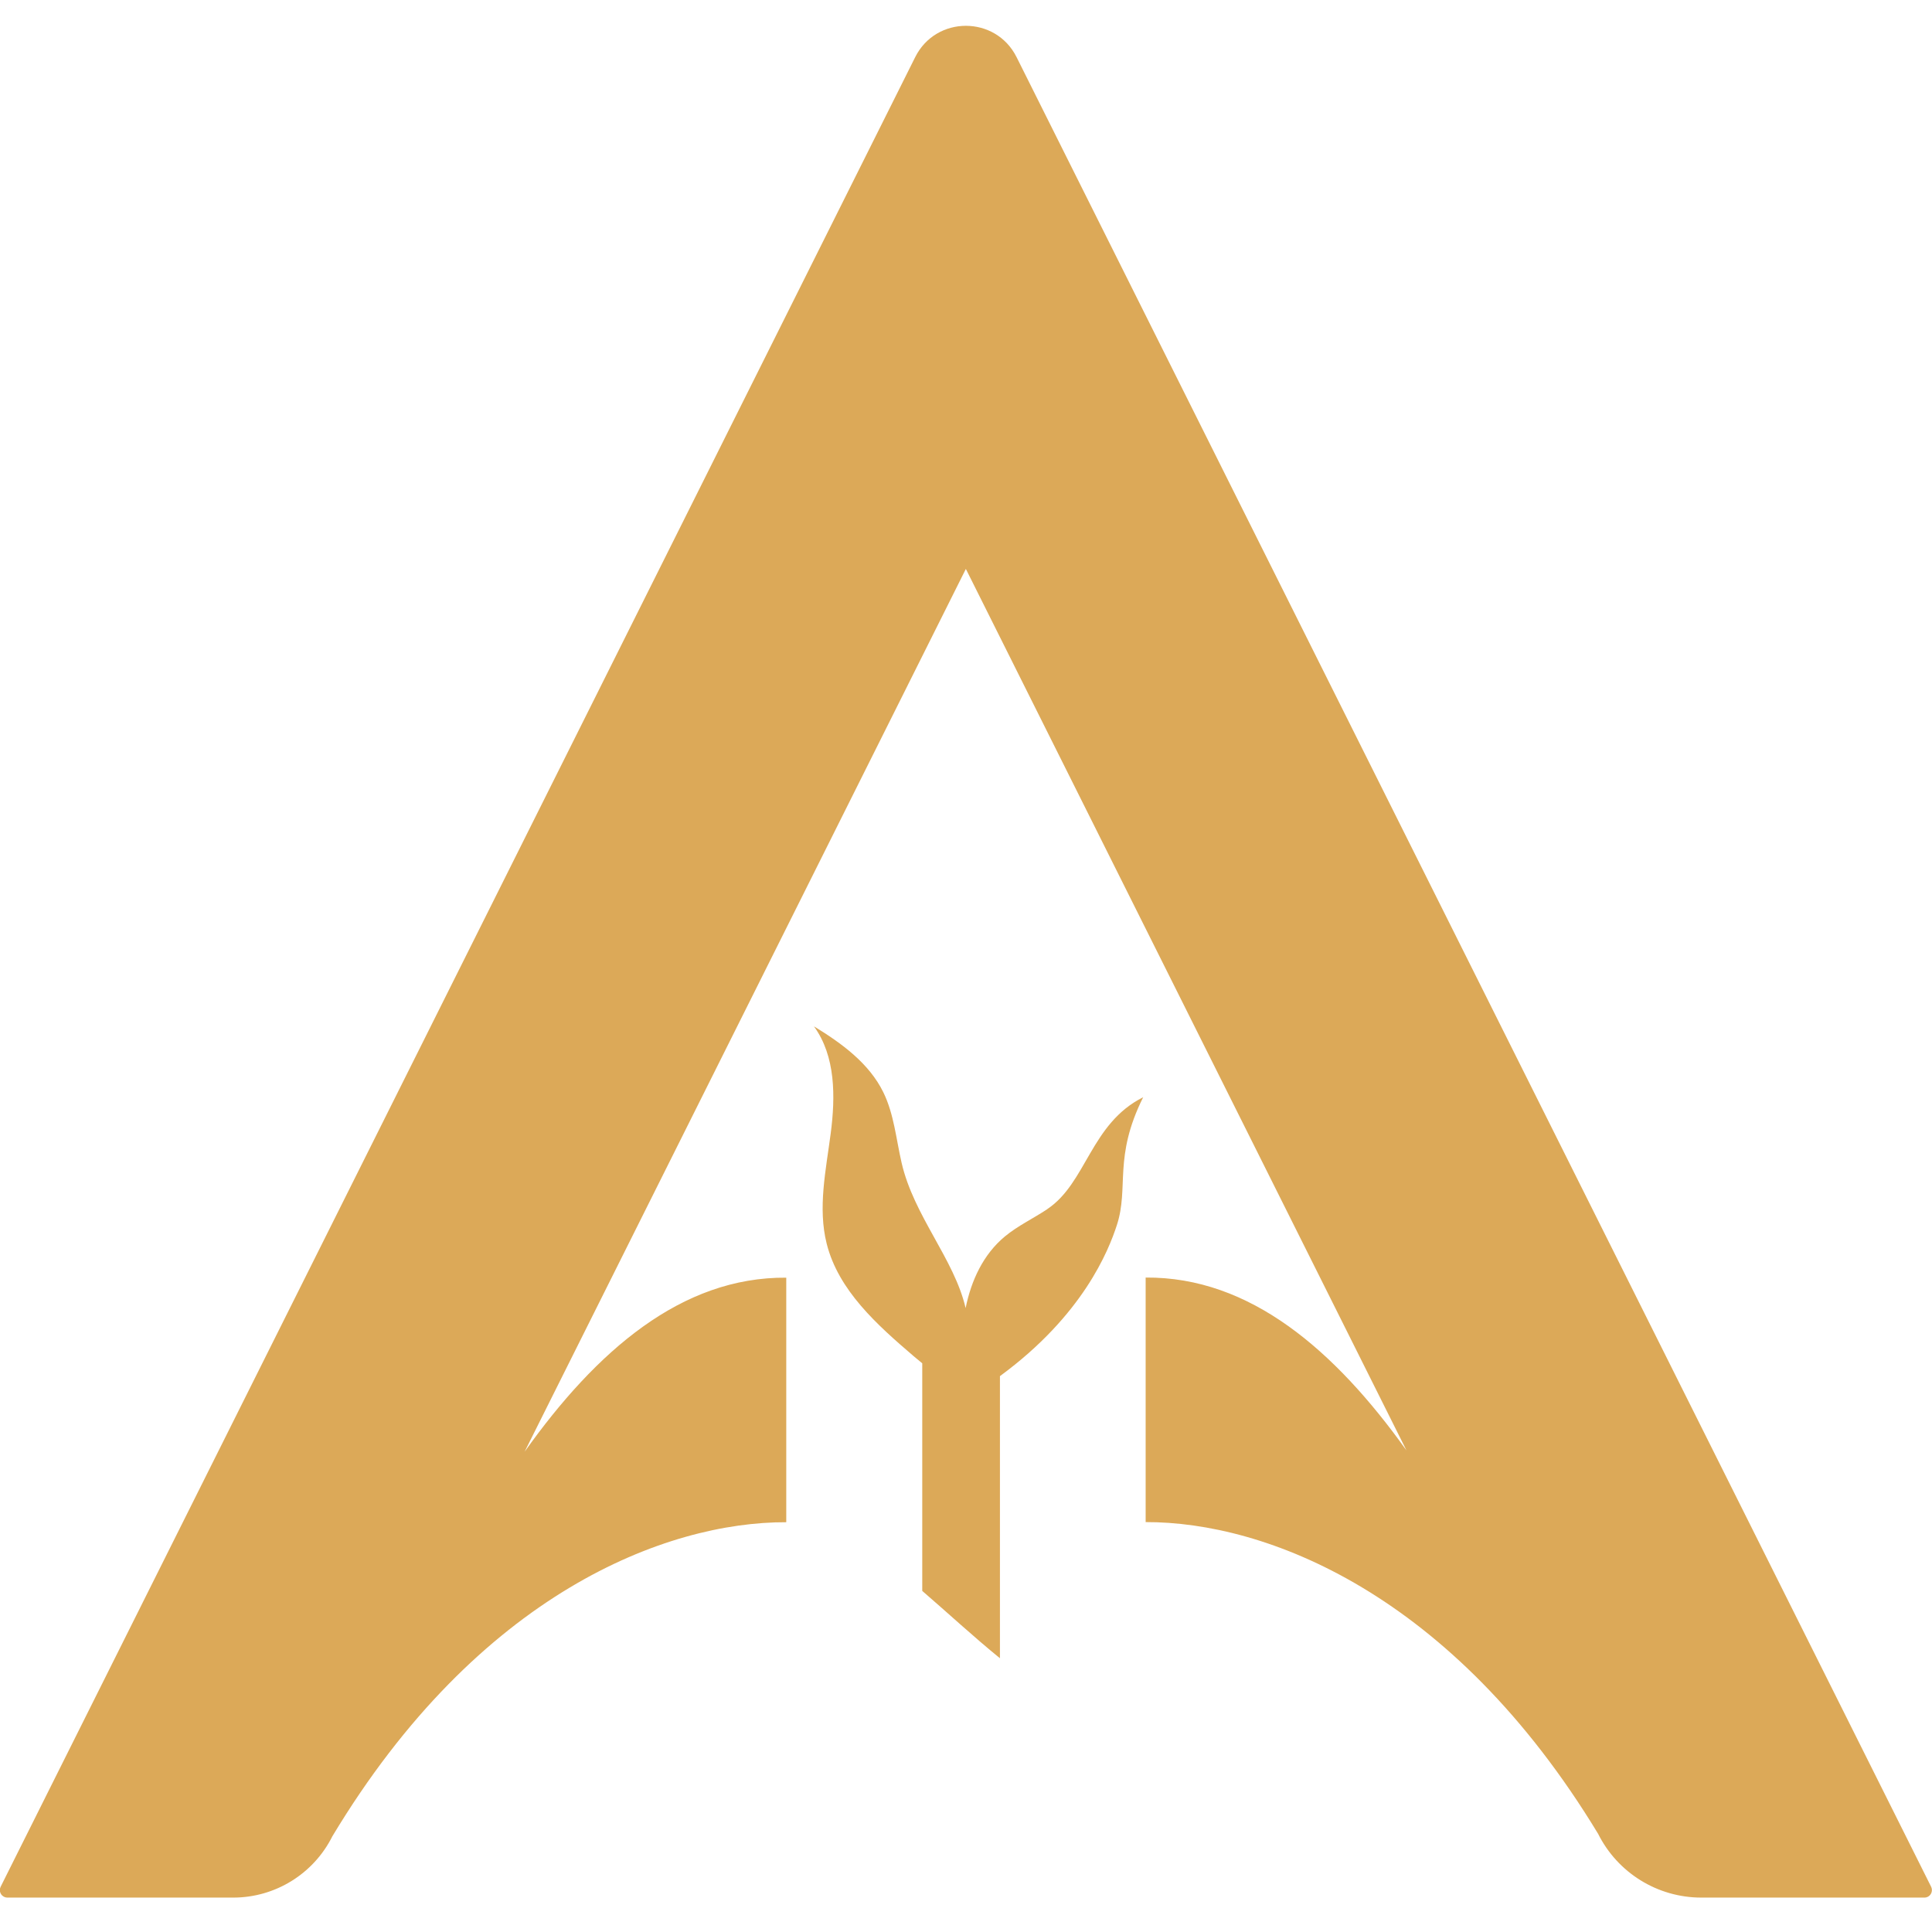 <?xml version="1.0" encoding="UTF-8"?><svg id="katman_1" xmlns="http://www.w3.org/2000/svg" viewBox="0 0 666 666"><defs><style>.cls-1{fill:#dca958;stroke-width:0px;}</style></defs><path class="cls-1" d="M663.35,654.14h-76.87c-15.07,0-28.84-8.51-35.58-21.99h0c-50.41-83.18-114.73-107.57-155.97-107.45v-84.3c35.99-.28,65.21,25.04,89.91,59.59l-151.89-303.87-152.11,304.33c24.76-34.79,54.07-60.29,90.2-60.01v84.3c-41.38-.12-106,24.41-156.47,108.27h0c-6.47,12.95-19.7,21.13-34.18,21.13H2.55c-1.43,0-2.59-1.15-2.6-2.58,0-.42.1-.83.29-1.2L280.13,90.43l35.36-70.74c7.19-14.39,27.74-14.39,34.94,0l35.36,70.74,279.89,559.94c.65,1.27.16,2.83-1.11,3.49-.37.19-.78.29-1.2.29ZM361.03,416.82c-4.82,3.21-10.13,5.7-14.6,9.39-7.45,6.16-11.63,15.16-13.56,24.71-3.94-16.93-17.84-31.72-22.07-50.08-1.89-8.18-2.61-16.77-6.3-24.31-4.91-10.02-14.4-16.92-23.92-22.73,7.51,10.32,7.43,24.26,5.78,36.93s-4.51,25.67-1.37,38.05c4.07,16.08,17.34,27.9,29.92,38.68.97.83,1.98,1.67,3.01,2.5v78.46c8.95,7.71,17.61,15.76,26.78,23.21v-97.25c28.65-21.02,37.44-43.24,40.32-52.1,4.22-13.02-1.29-23.31,9.06-44.04-18.13,9.06-19.53,29.56-33.05,38.55Z"/></svg>